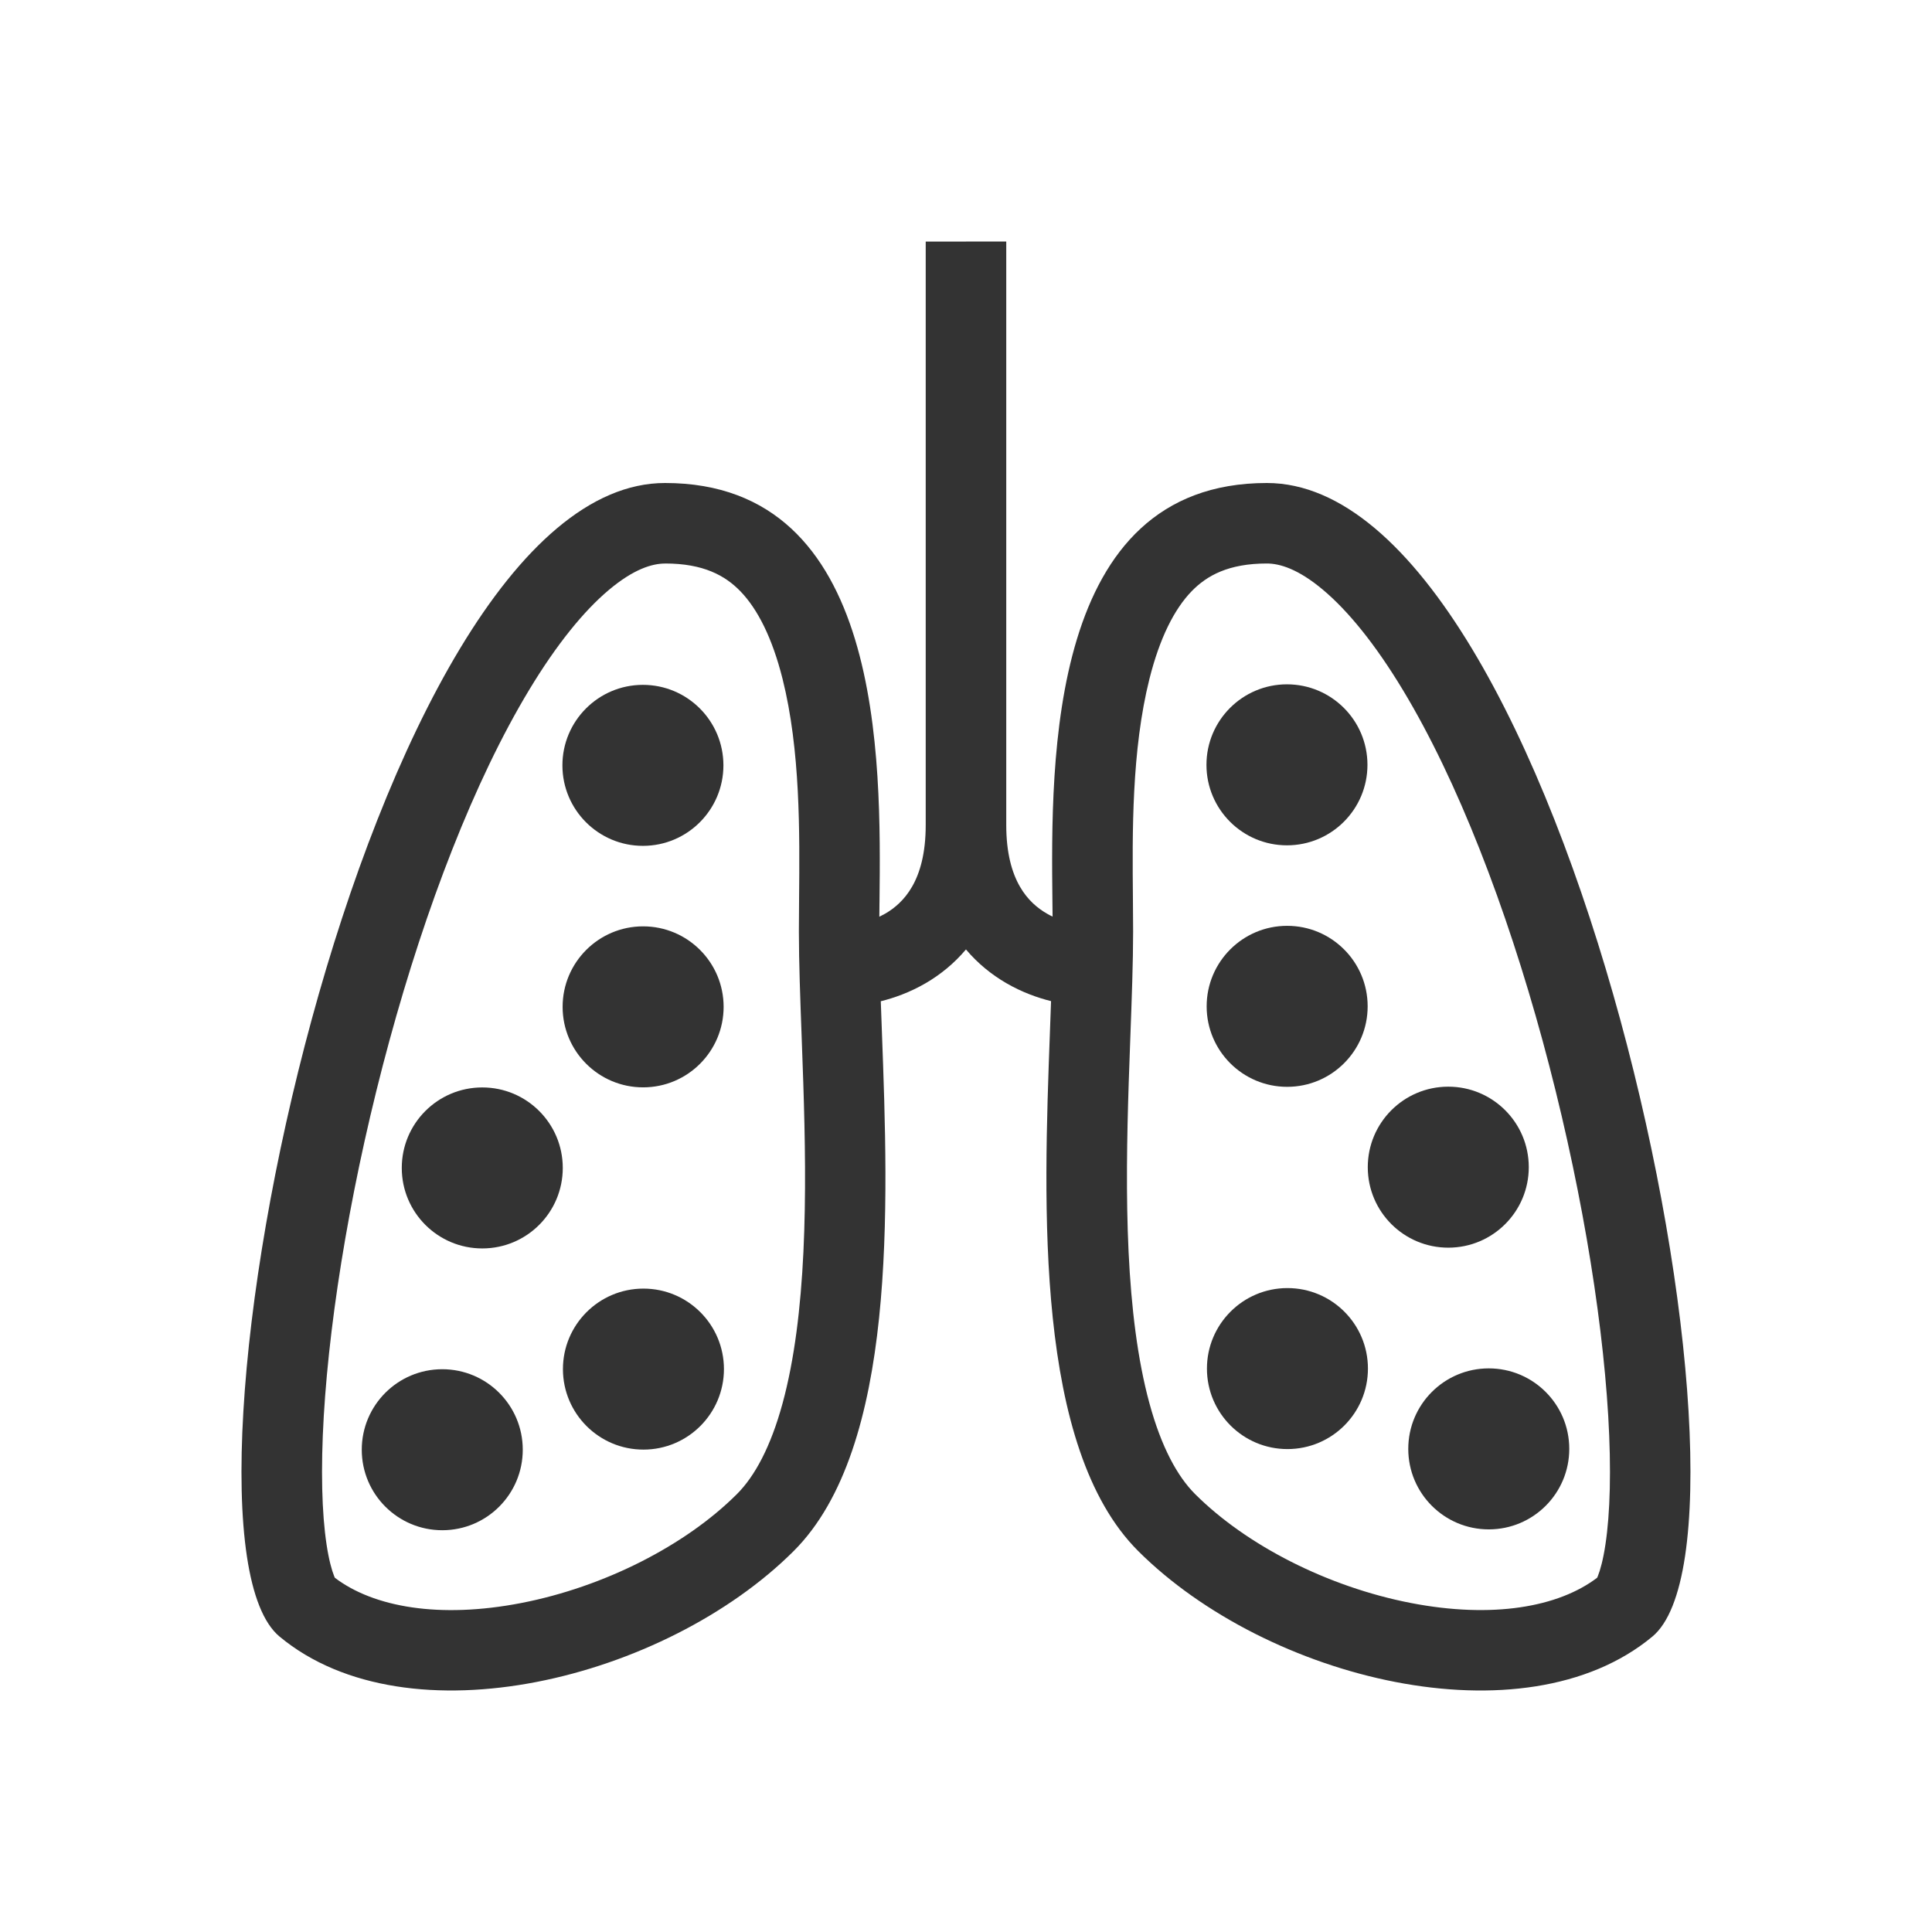 <svg fill="none" height="48" viewBox="0 0 48 48" width="48" xmlns="http://www.w3.org/2000/svg"><g fill="#333"><path d="m33.974 19c.001 1.105-.894 2.001-1.998 2.002-1.105.001-2.001-.894-2.002-1.998s.894-2.001 1.998-2.002c1.105-.001 2.001.894 2.002 1.998z"/><path d="m36.99 37.997c1.105-.001 1.999-.897 1.998-2.002-.001-1.105-.897-1.999-2.002-1.998s-1.999.897-1.998 2.002c.001 1.105.897 1.999 2.002 1.998z"/><path d="m33.986 34c.001 1.105-.894 2.001-1.998 2.002-1.105.001-2.001-.894-2.002-1.998s.894-2.001 1.998-2.002c1.105-.001 2.001.894 2.002 1.998z"/><path d="m35.984 30.998c1.105-.001 1.999-.897 1.998-2.002-.001-1.105-.897-1.999-2.002-1.998-1.105.001-1.999.897-1.998 2.002s.897 1.999 2.002 1.998z"/><path d="m33.979 25c.001 1.105-.894 2.001-1.998 2.002-1.105.001-2.001-.894-2.002-1.998s.894-2.001 1.998-2.002c1.105-.001 2.001.894 2.002 1.998z"/><path d="m15.975 21.015c-1.105.001-2.001-.894-2.002-1.998s.894-2.001 1.998-2.002c1.105-.001 2.001.894 2.002 1.998s-.894 2.001-1.998 2.002z"/><path d="m8.988 36.02c.001 1.105.897 1.999 2.002 1.998 1.105-.001 1.999-.897 1.998-2.002-.001-1.105-.897-1.999-2.002-1.998-1.105.001-1.999.897-1.998 2.002z"/><path d="m15.988 36.015c-1.105.001-2.001-.894-2.002-1.998s.894-2.001 1.998-2.002c1.105-.001 2.001.894 2.002 1.998s-.894 2.001-1.998 2.002z"/><path d="m9.982 29.019c.001 1.105.897 1.999 2.002 1.998s1.999-.897 1.998-2.002-.897-1.999-2.002-1.998c-1.105.001-1.999.897-1.998 2.002z"/><path d="m15.98 27.015c-1.105.001-2.001-.894-2.002-1.998s.894-2.001 1.998-2.002c1.105-.001 2.001.894 2.002 1.998.001 1.105-.894 2.001-1.998 2.002z"/><path clip-rule="evenodd" d="m24 6.001c1 0 1 0 1 0l0 14.496c0 1.397.564 1.941 1.004 2.198.049.029.098.054.147.078-.001-.119-.002-.244-.004-.373-.038-3.529-.111-10.4 5.327-10.4 7.451 0 12.773 26.006 9.579 28.66-3.193 2.654-9.579 1.062-12.773-2.123-2.578-2.571-2.355-8.579-2.195-12.891.01-.264.019-.522.028-.773-.325-.081-.719-.218-1.119-.451-.356-.208-.698-.481-.995-.833-.298.353-.64.627-.997.836-.4.233-.793.37-1.119.451.009.25.018.507.028.77.16 4.313.384 10.32-2.194 12.891-3.193 3.184-9.579 4.777-12.772 2.123-3.193-2.654 2.127-28.66 9.578-28.66 5.439 0 5.366 6.872 5.328 10.4-0.0.016-0.0.032-.001.049-.001.113-.002.222-.003.327.049-.024.099-.05.148-.078.44-.257 1.004-.801 1.004-2.198l-0-14.498c0-0 0-0 1-0zm7.475 7.999c-.954 0-1.491.301-1.867.687-.433.446-.795 1.164-1.05 2.178-.445 1.775-.426 3.817-.411 5.465.003.285.005.558.005.816 0 .76-.034 1.67-.069 2.617v.001c-.014.372-.028.75-.04 1.127-.045 1.375-.07 2.815-.004 4.208.067 1.4.224 2.685.517 3.761.296 1.089.694 1.819 1.137 2.261 1.278 1.275 3.296 2.304 5.355 2.704 2.035.395 3.673.103 4.633-.627.005-.011.011-.024.017-.04.059-.148.131-.402.189-.789.117-.775.147-1.856.069-3.188-.157-2.65-.728-6.011-1.629-9.32-.905-3.321-2.11-6.461-3.475-8.722-.683-1.132-1.357-1.96-1.982-2.485-.619-.52-1.077-.654-1.395-.654zm-14.95 0c.954 0 1.491.301 1.867.687.433.446.795 1.164 1.05 2.178.445 1.775.426 3.817.411 5.465-.003.285-.005.558-.005.816 0 .76.034 1.67.069 2.617.014.373.028.751.04 1.129.045 1.375.07 2.815.004 4.208-.067 1.4-.224 2.685-.517 3.761-.296 1.089-.694 1.819-1.137 2.261-1.278 1.275-3.296 2.304-5.355 2.704-2.035.395-3.673.103-4.633-.627-.005-.011-.011-.024-.017-.04-.059-.148-.131-.402-.189-.789-.117-.775-.147-1.856-.069-3.188.157-2.65.727-6.011 1.629-9.32.905-3.321 2.109-6.461 3.474-8.722.683-1.132 1.357-1.96 1.982-2.485.619-.52 1.077-.654 1.395-.654z" fill-rule="evenodd"/></g></svg>